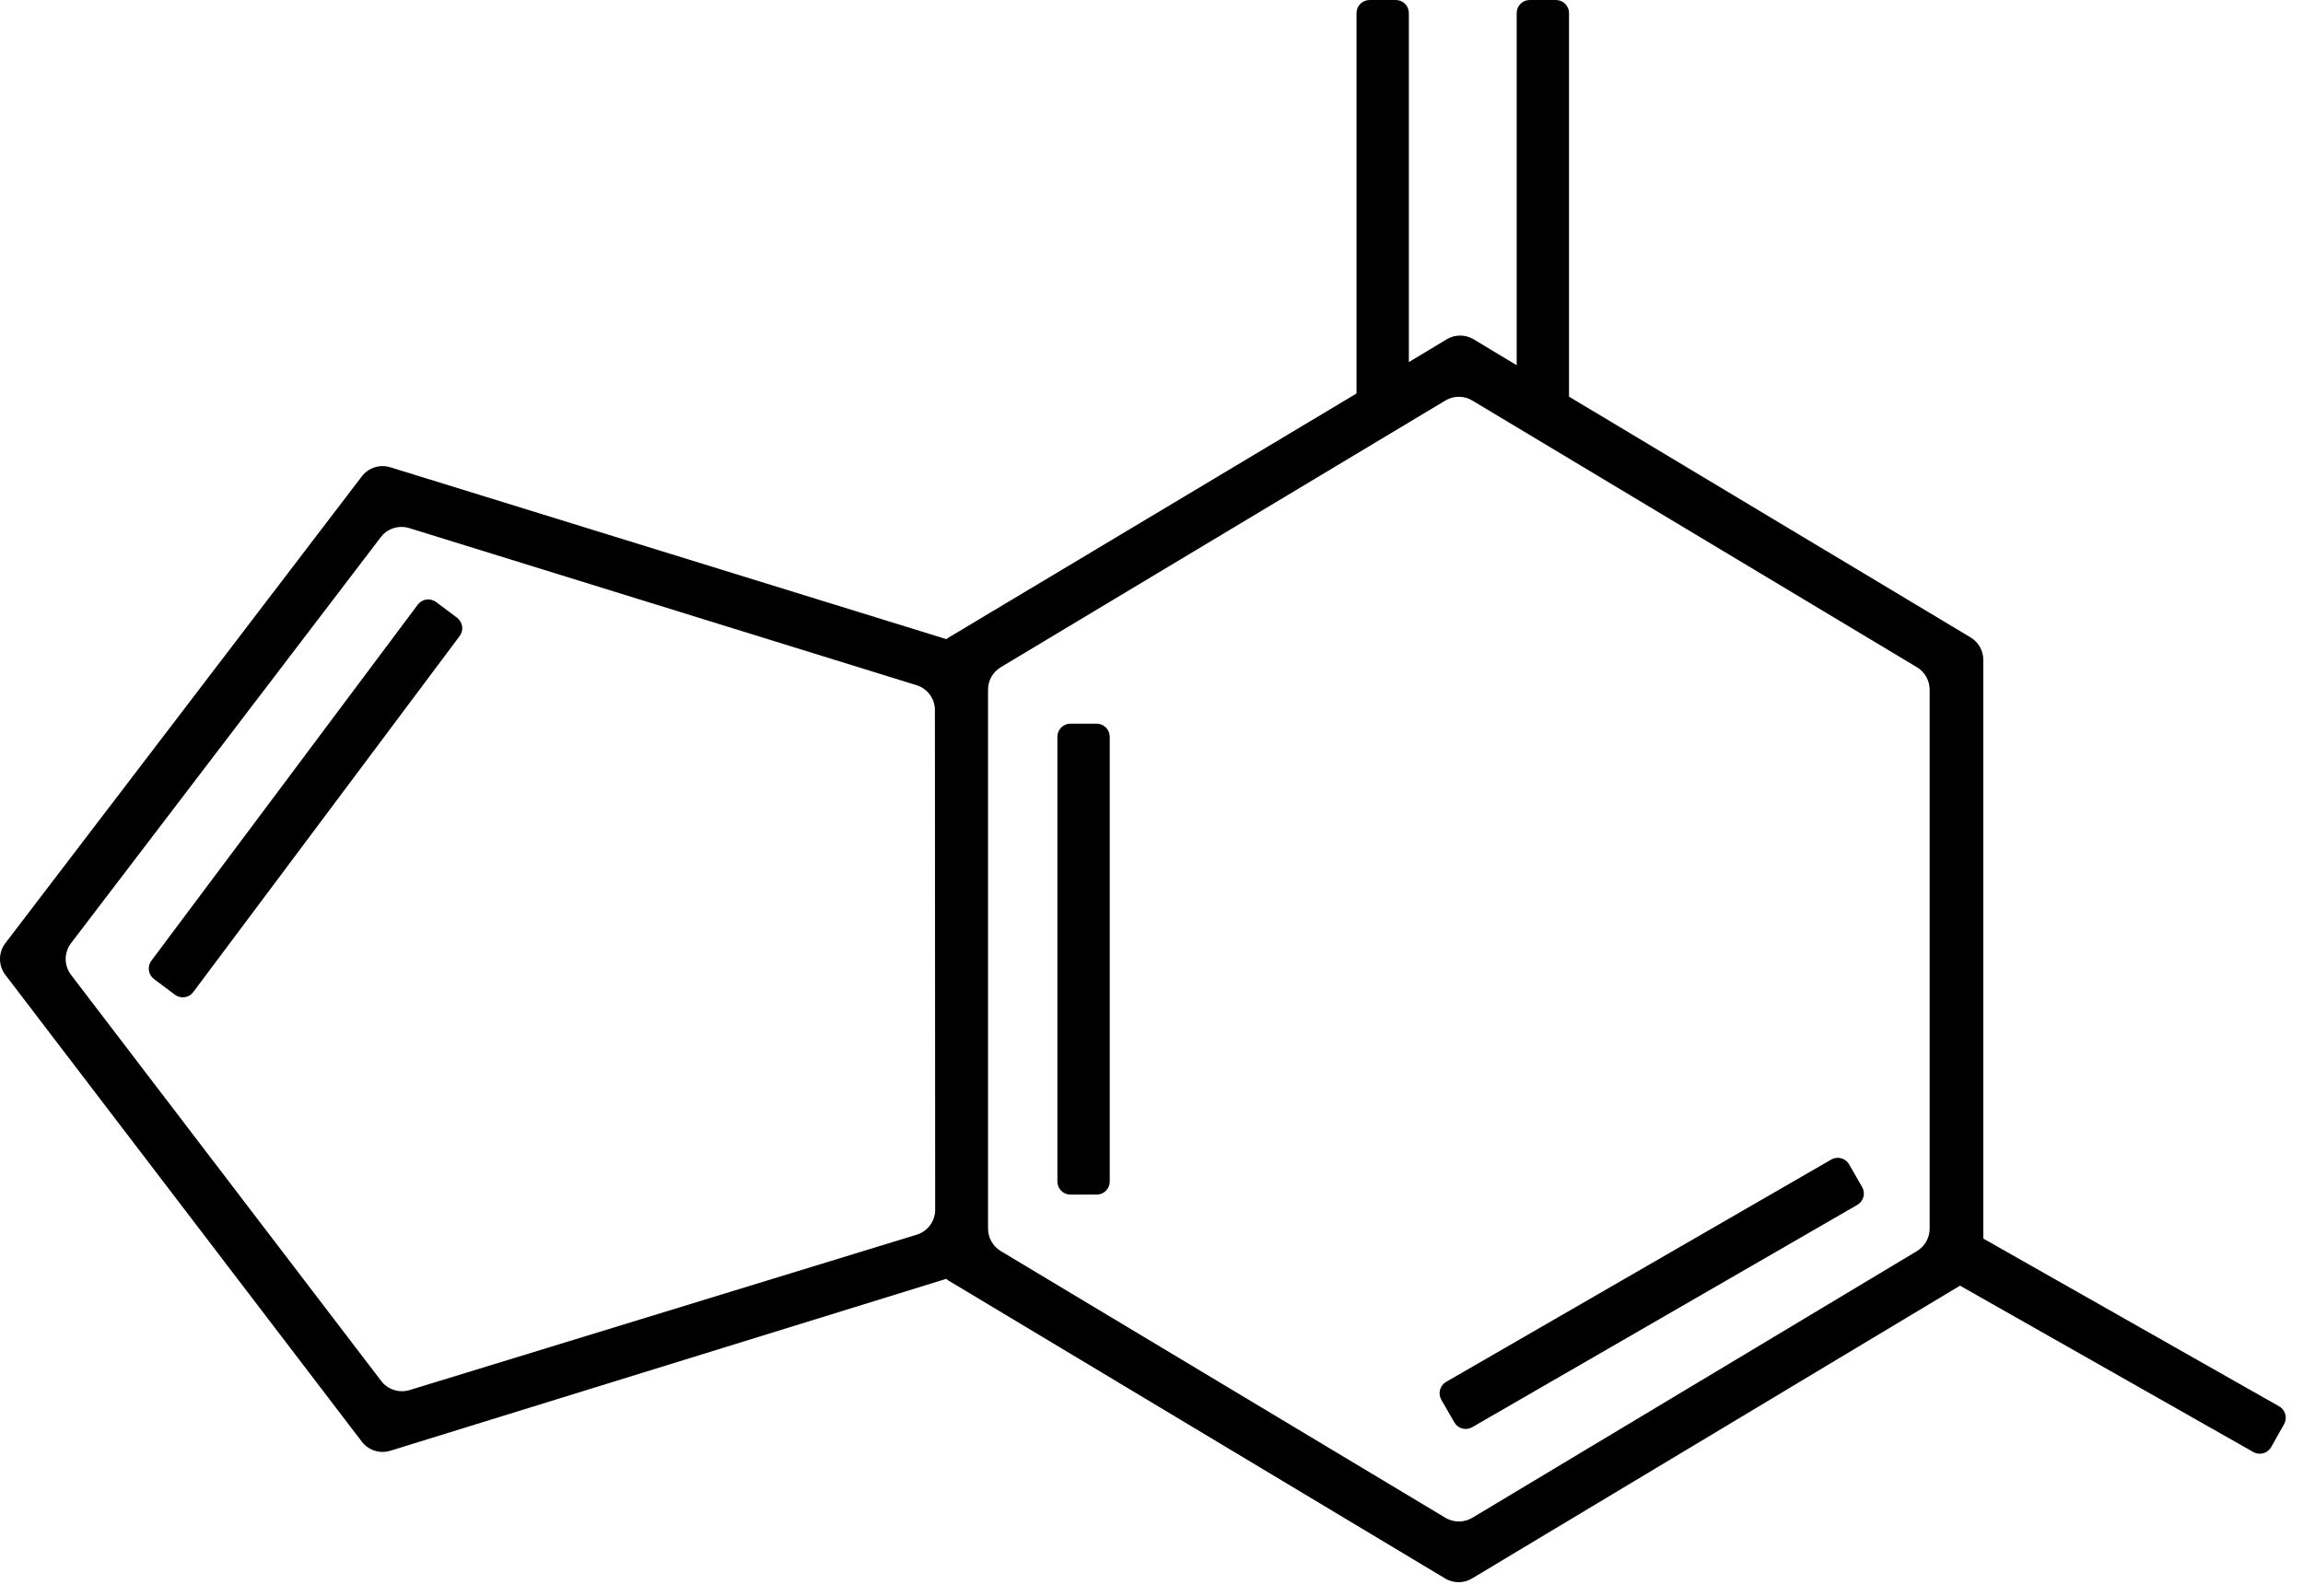 <svg xmlns="http://www.w3.org/2000/svg" width="88" height="61" version="1.1" viewBox="0 0 88 61"><g id="Page-1" fill-rule="evenodd" stroke="none" stroke-width="1"><g id="guanine" fill-rule="nonzero" transform="translate(-7, 0)"><path id="Shape" d="M94.084,53.75 L82.784,47.34 L82.784,47.34 L82.784,25.22 C82.784,24.867 82.597,24.54 82.294,24.36 L66.954,15.16 L66.954,0.5 C66.954,0.224 66.73,0 66.454,0 L65.454,0 C65.178,0 64.954,0.224 64.954,0.5 L64.954,13.96 L63.294,12.96 C62.984,12.781 62.603,12.781 62.294,12.96 L60.834,13.84 L60.834,0.5 C60.834,0.224 60.61,0 60.334,0 L59.334,0 C59.058,0 58.834,0.224 58.834,0.5 L58.834,15.04 L43.244,24.37 L43.164,24.43 L21.914,17.86 C21.513,17.737 21.078,17.876 20.824,18.21 L7.204,36.05 C6.932,36.408 6.932,36.902 7.204,37.26 L20.824,55.1 C21.078,55.434 21.513,55.573 21.914,55.45 L43.154,48.88 L43.234,48.94 L62.234,60.34 C62.543,60.519 62.924,60.519 63.234,60.34 L81.894,49.14 L93.104,55.5 C93.344,55.635 93.648,55.55 93.784,55.31 L94.274,54.44 C94.342,54.324 94.36,54.185 94.324,54.055 C94.288,53.925 94.202,53.815 94.084,53.75 L94.084,53.75 Z M42.734,46.19 C42.755,46.644 42.467,47.054 42.034,47.19 L22.654,53.13 C22.253,53.253 21.818,53.114 21.564,52.78 L9.714,37.26 C9.442,36.902 9.442,36.408 9.714,36.05 L21.574,20.5 C21.836,20.185 22.264,20.062 22.654,20.19 L42.024,26.19 C42.457,26.326 42.745,26.736 42.724,27.19 L42.734,46.19 Z M80.734,46.96 C80.734,47.313 80.547,47.64 80.244,47.82 L63.244,58.02 C62.934,58.199 62.553,58.199 62.244,58.02 L45.244,47.82 C44.94,47.64 44.754,47.313 44.754,46.96 L44.754,26.36 C44.754,26.007 44.94,25.68 45.244,25.5 L62.244,15.3 C62.553,15.121 62.934,15.121 63.244,15.3 L80.244,25.5 C80.547,25.68 80.734,26.007 80.734,26.36 L80.734,46.96 Z M24.464,23.61 C24.57,23.69 24.64,23.808 24.659,23.939 C24.678,24.071 24.643,24.204 24.564,24.31 L14.384,37.92 C14.218,38.141 13.905,38.186 13.684,38.02 L12.884,37.42 C12.778,37.34 12.708,37.222 12.689,37.091 C12.67,36.959 12.704,36.826 12.784,36.72 L22.964,23.11 C23.129,22.889 23.443,22.844 23.664,23.01 L24.464,23.61 Z M77.654,44.5 C77.515,44.264 77.211,44.183 76.974,44.32 L62.254,52.82 C62.018,52.959 61.937,53.262 62.074,53.5 L62.574,54.37 C62.713,54.606 63.016,54.687 63.254,54.55 L77.974,46.05 C78.21,45.911 78.29,45.608 78.154,45.37 L77.654,44.5 Z M48.904,27.66 L47.904,27.66 C47.628,27.66 47.404,27.884 47.404,28.16 L47.404,45.16 C47.404,45.436 47.628,45.66 47.904,45.66 L48.904,45.66 C49.18,45.66 49.404,45.436 49.404,45.16 L49.404,28.16 C49.404,27.884 49.18,27.66 48.904,27.66 Z"/></g></g></svg>